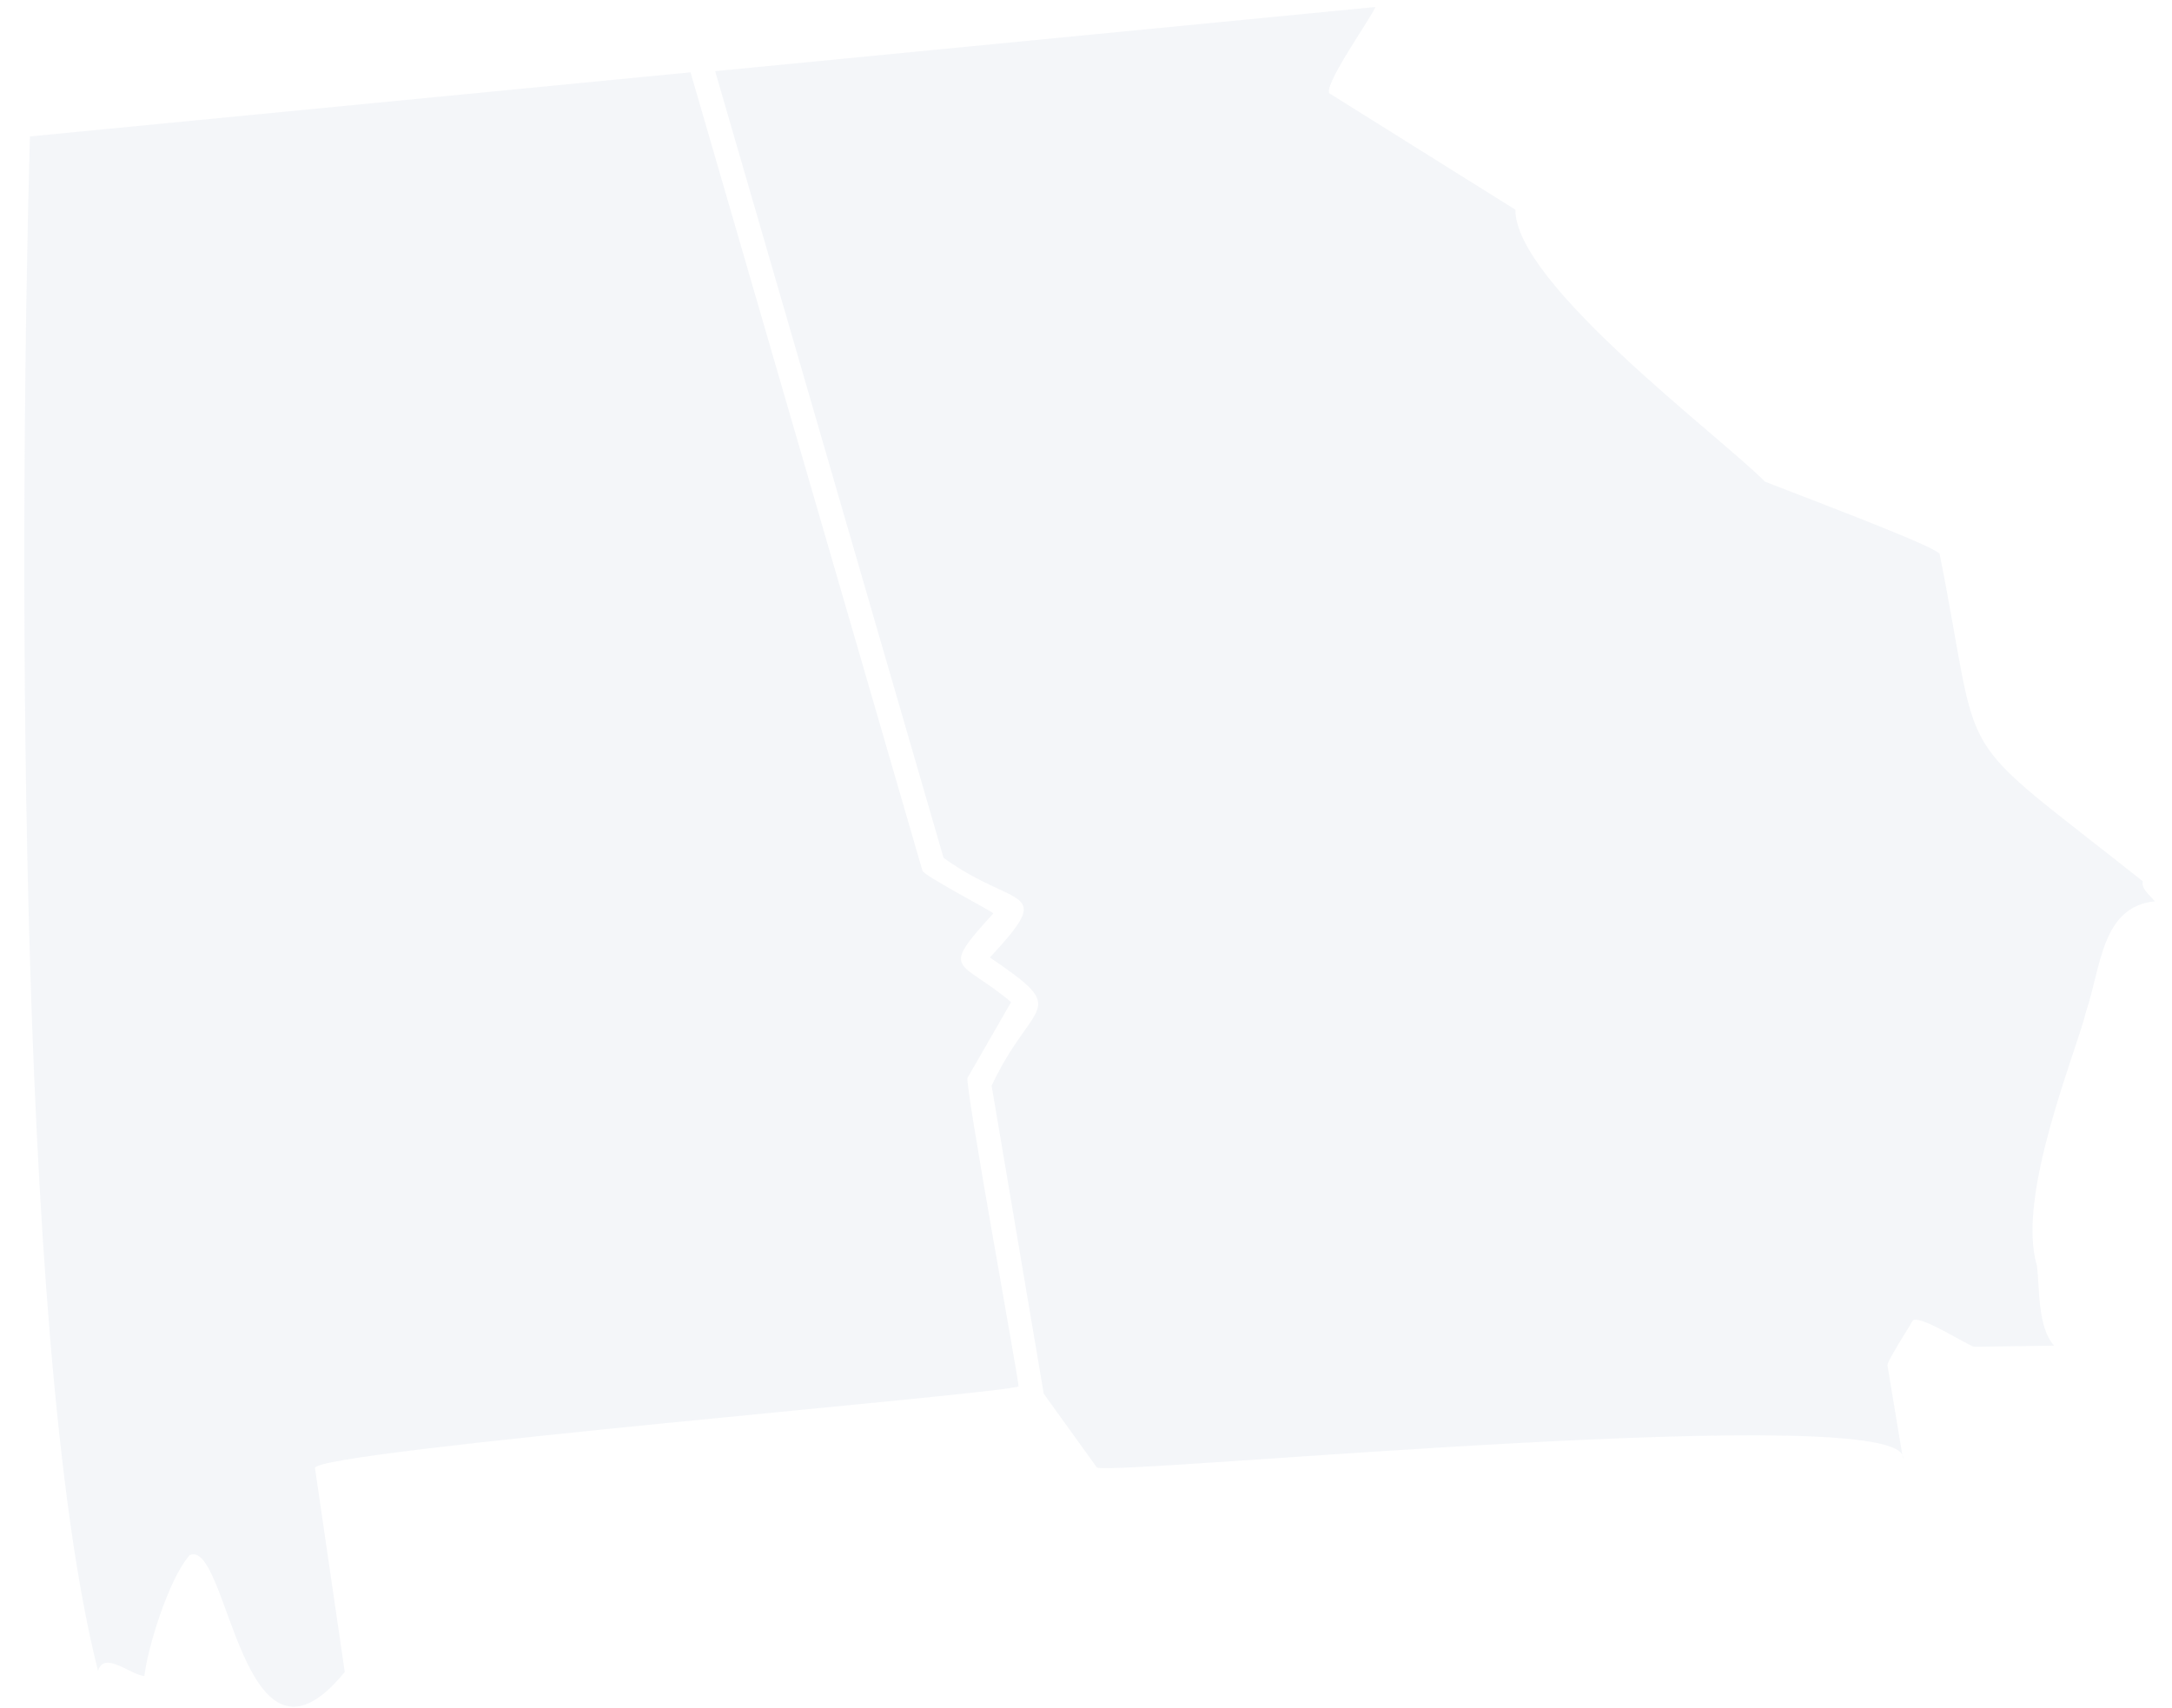 <svg width="89" height="70" viewBox="0 0 89 70" fill="none" xmlns="http://www.w3.org/2000/svg">
<path opacity="0.35" d="M88.297 36.935C86.116 37.146 86.093 39.633 85.483 41.439C85.107 43.035 82.597 48.994 83.465 51.856C83.583 52.818 83.489 54.39 84.169 55.141L80.909 55.188C80.697 55.188 78.493 53.733 78.352 54.155C78.328 54.225 77.249 55.891 77.343 55.962L77.977 59.786C78.399 57.276 45.934 60.466 44.949 60.138L42.768 57.111L40.633 44.489C42.322 40.9 43.941 41.533 40.563 39.234C43.307 36.278 41.618 37.287 38.663 35.152L29.304 2.916L56.349 0.288C56.349 0.499 54.027 3.737 54.52 3.854L62.096 8.594C62.073 11.62 70.47 17.861 72.323 19.738C75.842 21.098 79.22 22.389 79.478 22.694C81.284 31.773 79.736 29.709 87.805 36.114C87.734 36.419 88.063 36.653 88.297 36.935Z" fill="#DFE5EE"/>
<path opacity="0.35" d="M12.907 60.161L14.127 68.513C9.905 73.698 9.365 63 7.77 63.727C6.902 64.713 6.035 67.575 5.917 68.678C5.378 68.654 4.275 67.622 4.017 68.466C0.546 54.836 0.827 19.878 1.226 5.591L28.295 2.963C28.319 3.057 37.772 35.574 37.795 35.668C37.795 35.855 40.587 37.31 40.704 37.427C38.452 39.891 39.32 39.281 41.431 41.064L39.648 44.161C39.507 44.348 41.759 56.619 41.736 56.806C41.525 57.088 12.767 59.457 12.907 60.161Z" fill="#DFE5EE"/>
</svg>
